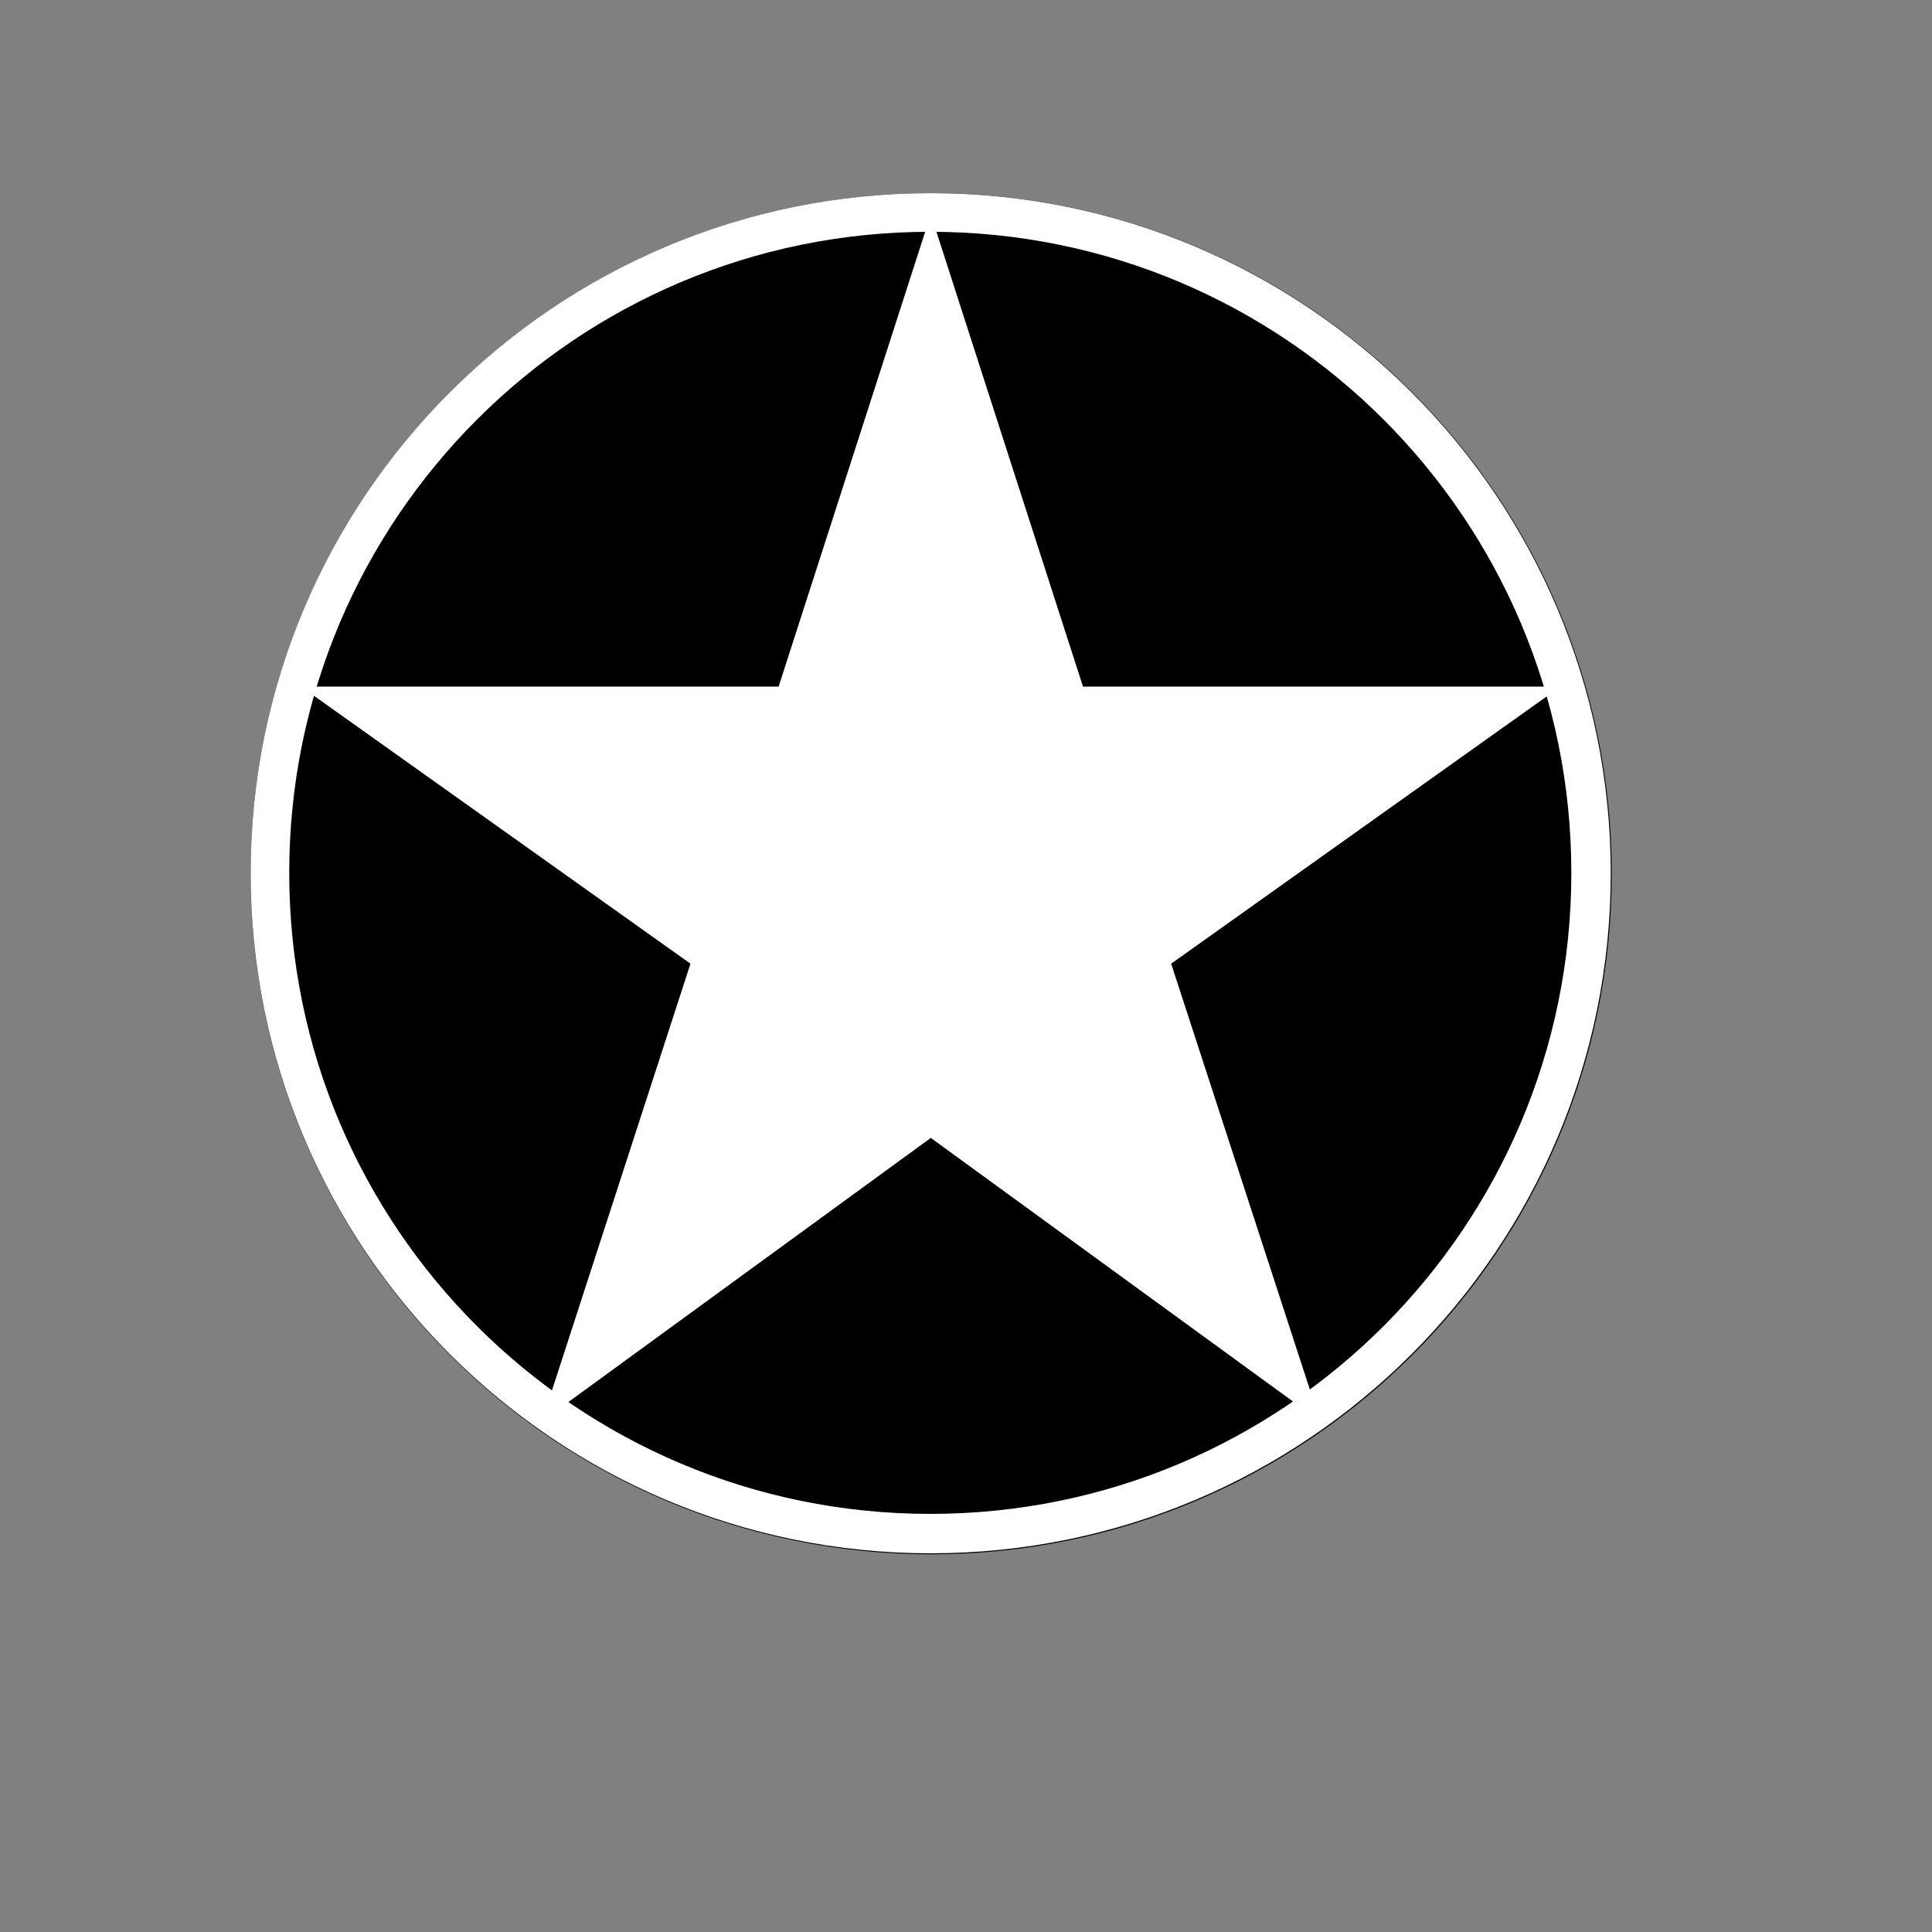 <svg xmlns="http://www.w3.org/2000/svg" xmlns:xlink="http://www.w3.org/1999/xlink" width="500" zoomAndPan="magnify" viewBox="0 0 375 375" height="500" preserveAspectRatio="xMidYMid meet" version="1.2"><rect x="0" y="0" width="375" height="375" fill="#808080" stroke="none"/><defs><clipPath id="d76ca90a16"><path d="M 48.648 37.5 L 312.836 37.5 L 312.836 301.688 L 48.648 301.688 Z M 48.648 37.5 "/></clipPath><clipPath id="bafc7c4c25"><path d="M 180.742 37.5 C 107.789 37.5 48.648 96.641 48.648 169.594 C 48.648 242.547 107.789 301.688 180.742 301.688 C 253.695 301.688 312.836 242.547 312.836 169.594 C 312.836 96.641 253.695 37.5 180.742 37.5 Z M 180.742 37.5 "/></clipPath><clipPath id="07113d2dec"><path d="M 48.648 37.5 L 312.648 37.5 L 312.648 301.5 L 48.648 301.5 Z M 48.648 37.5 "/></clipPath><clipPath id="9270eada3e"><path d="M 180.648 37.5 C 107.746 37.5 48.648 96.598 48.648 169.5 C 48.648 242.402 107.746 301.5 180.648 301.5 C 253.551 301.5 312.648 242.402 312.648 169.5 C 312.648 96.598 253.551 37.5 180.648 37.5 Z M 180.648 37.5 "/></clipPath><clipPath id="dc05ffe0e6"><path d="M 58.418 41.598 L 302.918 41.598 L 302.918 276 L 58.418 276 Z M 58.418 41.598 "/></clipPath></defs><g id="f518021245"><g clip-rule="nonzero" clip-path="url(#d76ca90a16)"><g clip-rule="nonzero" clip-path="url(#bafc7c4c25)"><path style=" stroke:none;fill-rule:nonzero;fill:#000000;fill-opacity:1;" d="M 48.648 37.5 L 312.836 37.5 L 312.836 301.688 L 48.648 301.688 Z M 48.648 37.5 "/></g></g><g clip-rule="nonzero" clip-path="url(#07113d2dec)"><g clip-rule="nonzero" clip-path="url(#9270eada3e)"><path style="fill:none;stroke-width:20;stroke-linecap:butt;stroke-linejoin:miter;stroke:#ffffff;stroke-opacity:1;stroke-miterlimit:4;" d="M 176.125 0 C 78.853 0 -0 78.853 -0 176.125 C -0 273.397 78.853 352.25 176.125 352.25 C 273.397 352.25 352.25 273.397 352.25 176.125 C 352.25 78.853 273.397 0 176.125 0 Z M 176.125 0 " transform="matrix(0.749,0,0,0.749,48.649,37.5)"/></g></g><g clip-rule="nonzero" clip-path="url(#dc05ffe0e6)"><path style=" stroke:none;fill-rule:nonzero;fill:#ffffff;fill-opacity:1;" d="M 180.668 220.867 L 256.25 275.871 L 227.32 187.051 L 302.898 133.27 L 210.207 133.27 L 180.668 41.598 L 151.129 133.27 L 58.438 133.27 L 134.02 187.051 L 105.191 275.871 Z M 180.668 220.867 "/></g></g></svg>